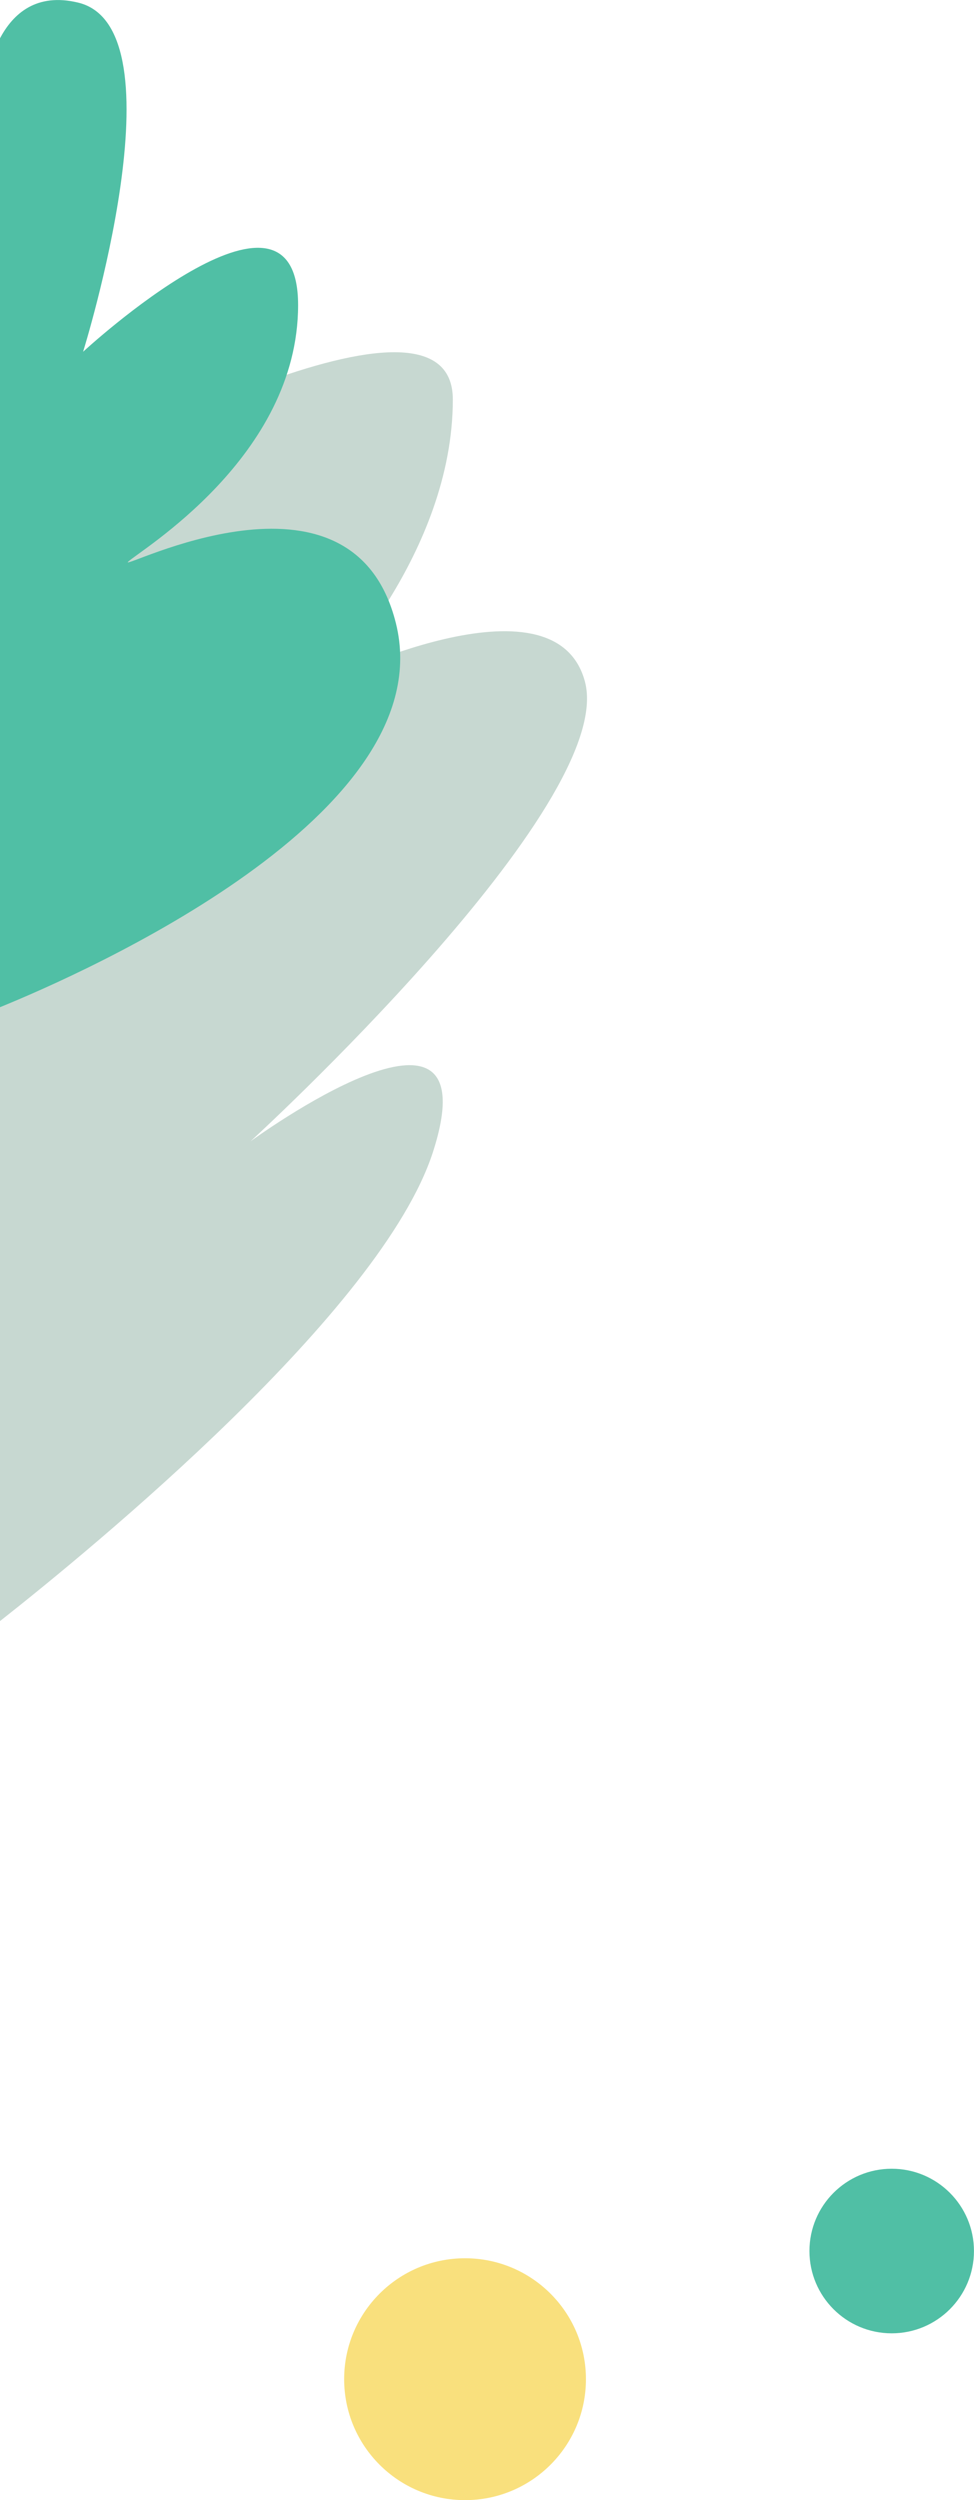 <svg id="Layer_1" data-name="Layer 1" xmlns="http://www.w3.org/2000/svg" width="245.57" height="630.07" viewBox="0 0 245.57 630.07">
  <defs>
    <style>
      .clsc-1 {
        fill: #c7d8d1;
      }

      .clsc-2 {
        fill: #50bfa5;
      }

      .clsc-3 {
        fill: #f9e07d;
      }
    </style>
  </defs>
  <path class="clsc-1" d="M0,620.25c22.52-12.54,114.17-61.47,114.17-27.3,0,38.95-31.81,71.07-31.81,71.07s57.45-28.52,65.11,0c8.35,31.11-84.33,115.9-84.33,115.9s61.43-45,46,2.74C96.15,822.68,23.35,882.42,0,900.81Z" transform="translate(0 -492.27)"/>
  <path class="clsc-2" d="M0,501.92c3.32-6.26,9.22-11.51,19.67-9,26.77,6.39,1.28,88,1.28,88s54.21-50.08,54.21-11.77S35,631.15,32.3,633.84s56.49-28.69,67.51,15.46c12.06,48.28-79,88.32-99.81,96.8Z" transform="translate(0 -492.27)"/>
  <circle class="clsc-3" cx="117.25" cy="599.59" r="30.48"/>
  <circle class="clsc-2" cx="224.82" cy="567.29" r="20.74"/>
</svg>
